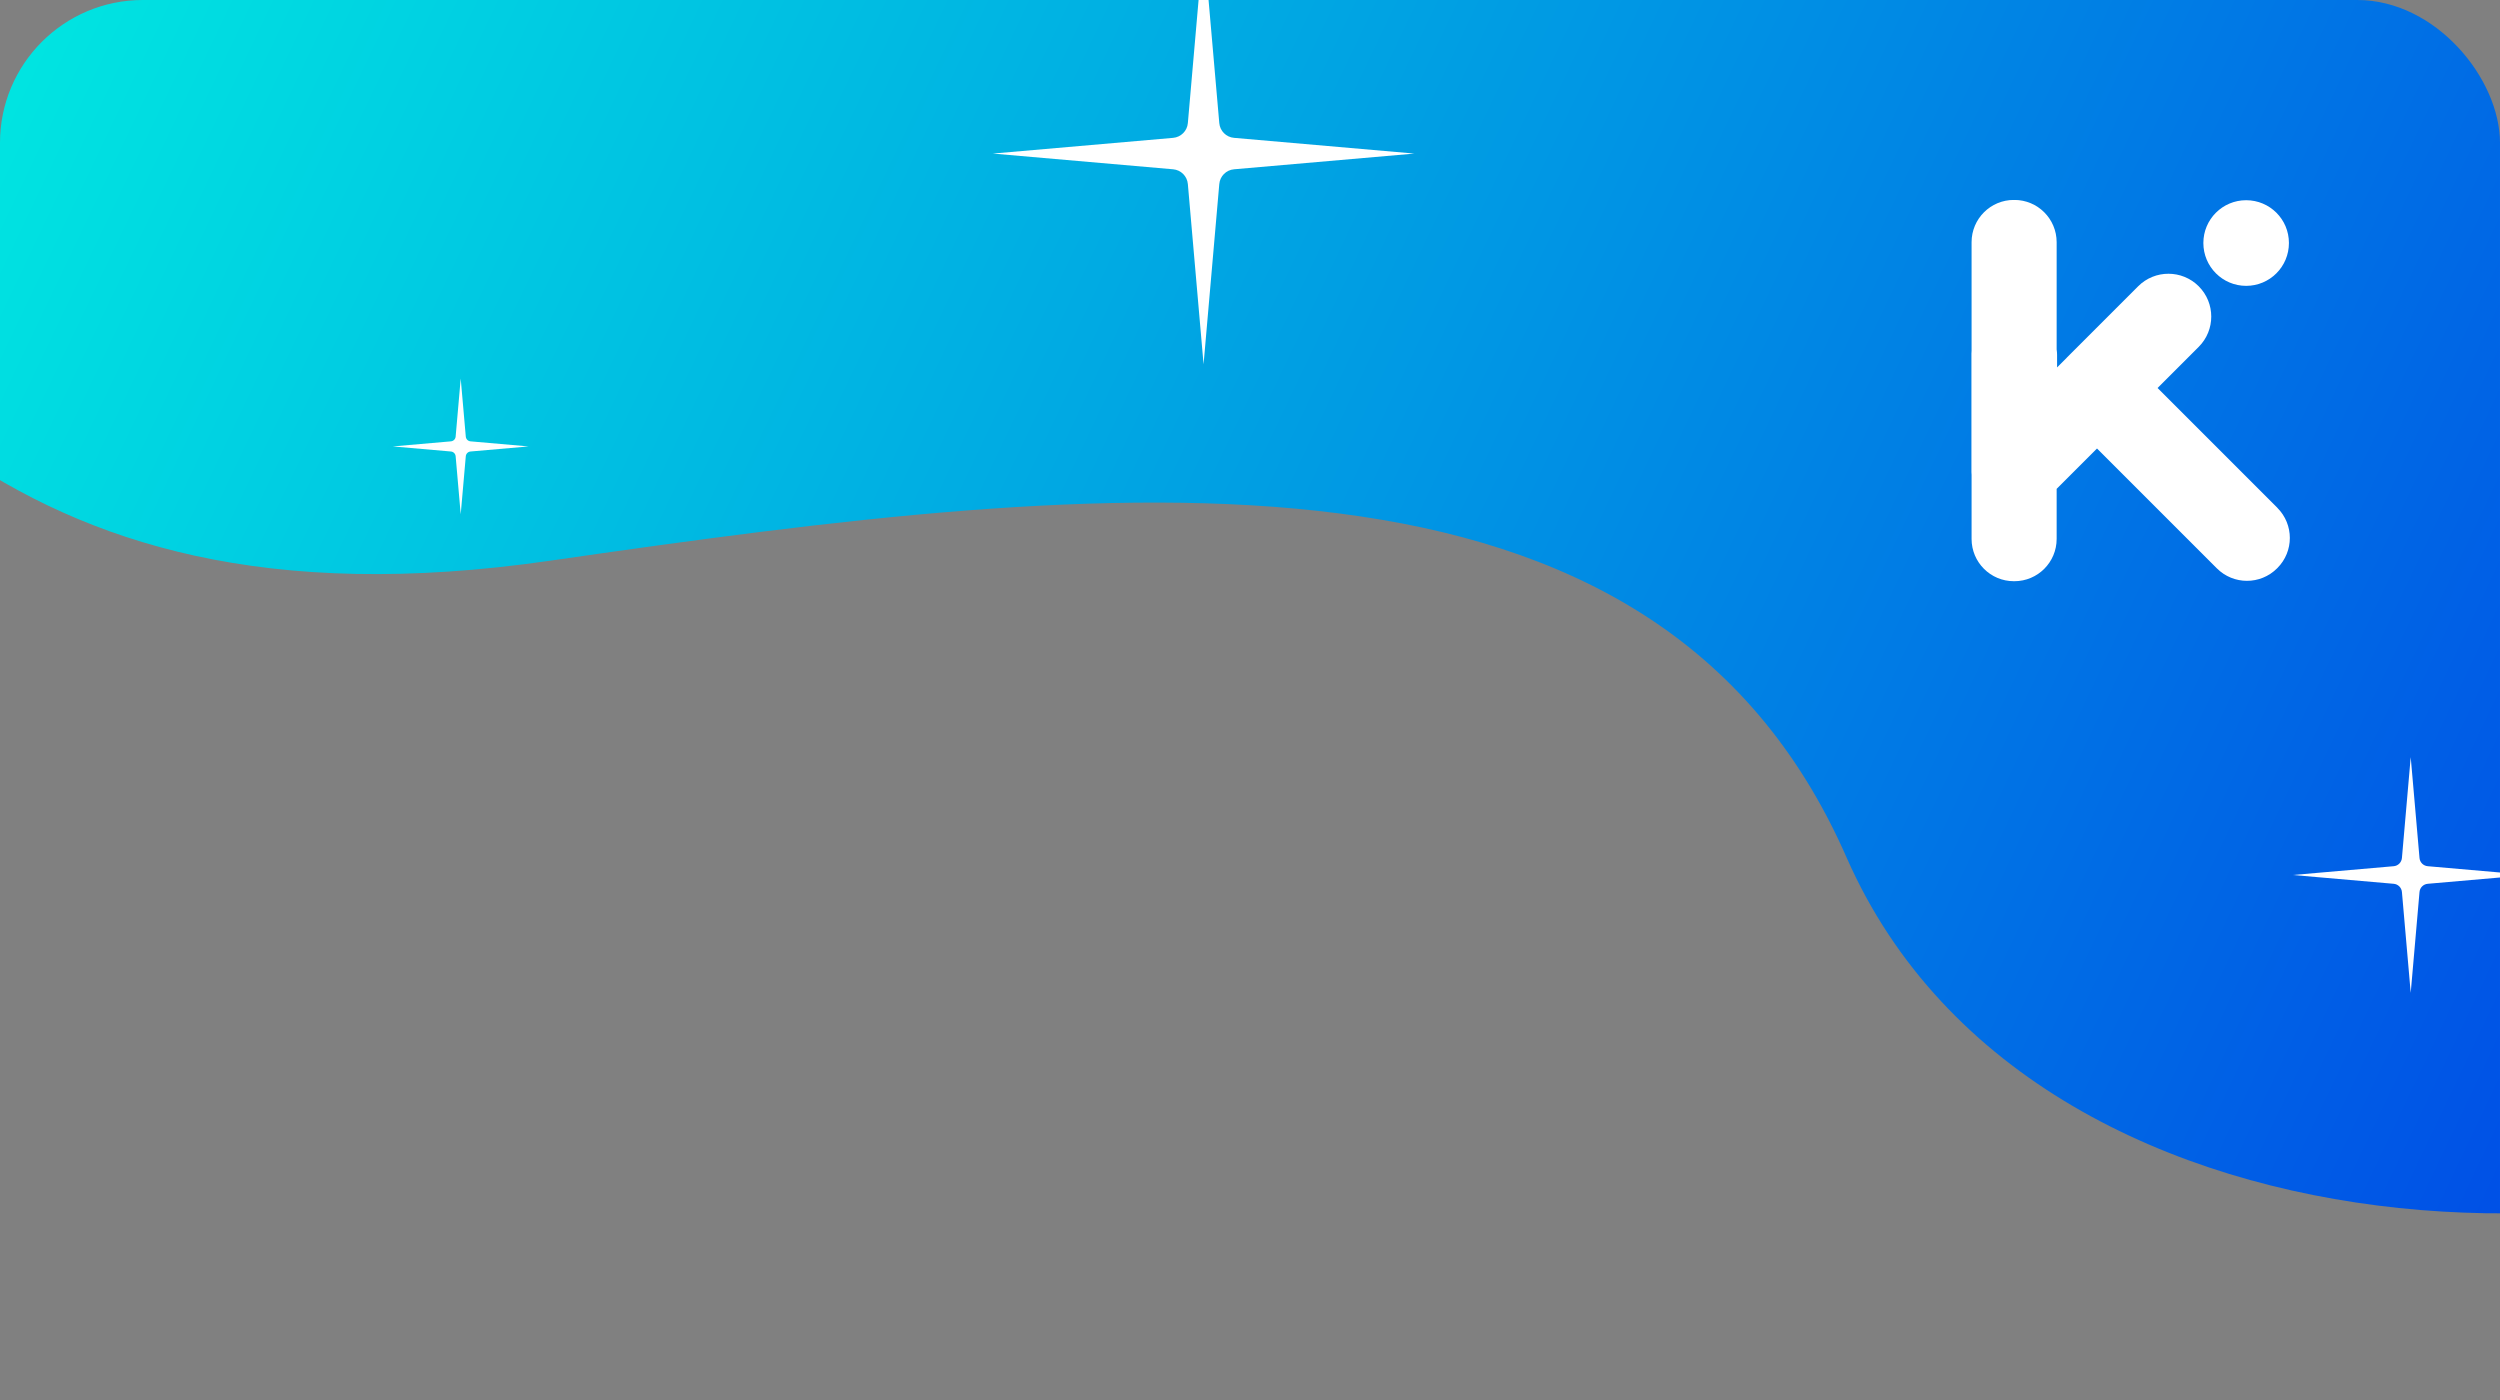 <?xml version="1.0" encoding="UTF-8"?><svg id="Capa_1" xmlns="http://www.w3.org/2000/svg" xmlns:xlink="http://www.w3.org/1999/xlink" viewBox="0 0 350 196"><rect x="0" y="0" width="350" height="196" fill="#808080" stroke="none"/><defs><style>.cls-1{fill:none;}.cls-2{clip-path:url(#clippath);}.cls-3{fill:#fff;}.cls-4{clip-path:url(#clippath-1);}.cls-5{fill:url(#Degradado_sin_nombre);}</style><clipPath id="clippath"><rect class="cls-1" width="350" height="196" rx="20" ry="20"/></clipPath><linearGradient id="Degradado_sin_nombre" x1="-33.48" y1="272.76" x2="435.52" y2="49.76" gradientTransform="translate(0 198) scale(1 -1)" gradientUnits="userSpaceOnUse"><stop offset="0" stop-color="#00ffe0"/><stop offset="1" stop-color="#0036e7"/></linearGradient><clipPath id="clippath-1"><rect class="cls-1" x="276" y="28" width="44.59" height="53.38"/></clipPath></defs><g class="cls-2"><g><path class="cls-5" d="m77,78.5C-2.5,90-23,46-55,16.5L-16-11h382.5c27.5,42.67,76.1,134.3,50.5,159.5-32,31.5-131.5,33-158.5-28.5s-102-53-181.5-41.5Z"/><g class="cls-4"><g><path class="cls-3" d="m318.84,71.1l-16.78-16.78,5.76-5.76c2.34-2.34,2.34-6.14,0-8.48-2.34-2.34-6.14-2.34-8.48,0l-9.98,9.98h0s-.04.05-.04.05h0s-1.33,1.33-1.33,1.33v-1.75c0-.26-.02-.51-.06-.77v-15.01c0-3.27-2.65-5.92-5.92-5.92h-.07c-3.27,0-5.92,2.65-5.92,5.92v15.2c-.02.19-.03.38-.03.58v16.22c0,.2.01.39.03.58v8.96c0,3.27,2.65,5.92,5.92,5.92h.07c3.27,0,5.92-2.65,5.92-5.92v-7.01l5.65-5.65,16.78,16.78c2.33,2.33,6.1,2.33,8.43,0l.04-.04c2.33-2.33,2.33-6.1,0-8.43h0Z"/><path class="cls-3" d="m314.46,40.02c3.31,0,5.99-2.68,5.99-6s-2.68-5.99-5.99-5.99-5.99,2.68-5.99,5.99,2.68,6,5.99,6Z"/></g></g><path class="cls-3" d="m339.89,121.27l14.11,1.23-14.11,1.23c-.62.05-1.11.54-1.16,1.16l-1.23,14.11-1.23-14.11c-.05-.62-.54-1.11-1.16-1.16l-14.11-1.23,14.11-1.23c.62-.05,1.11-.54,1.16-1.16l1.23-14.11,1.23,14.11c.05.62.54,1.11,1.16,1.16Z"/><path class="cls-3" d="m65.88,61.79l8.12.71-8.12.71c-.36.03-.64.31-.67.67l-.71,8.12-.71-8.12c-.03-.36-.31-.64-.67-.67l-8.12-.71,8.12-.71c.36-.03.64-.31.67-.67l.71-8.12.71,8.12c.03.36.31.64.67.67Z"/><path class="cls-3" d="m172.77,19.3l25.23,2.2-25.23,2.2c-1.1.09-1.98.97-2.07,2.07l-2.2,25.23-2.2-25.23c-.09-1.1-.97-1.98-2.07-2.07l-25.23-2.2,25.23-2.2c1.1-.09,1.98-.97,2.07-2.07l2.2-25.23,2.2,25.23c.09,1.1.97,1.98,2.07,2.07Z"/></g></g></svg>